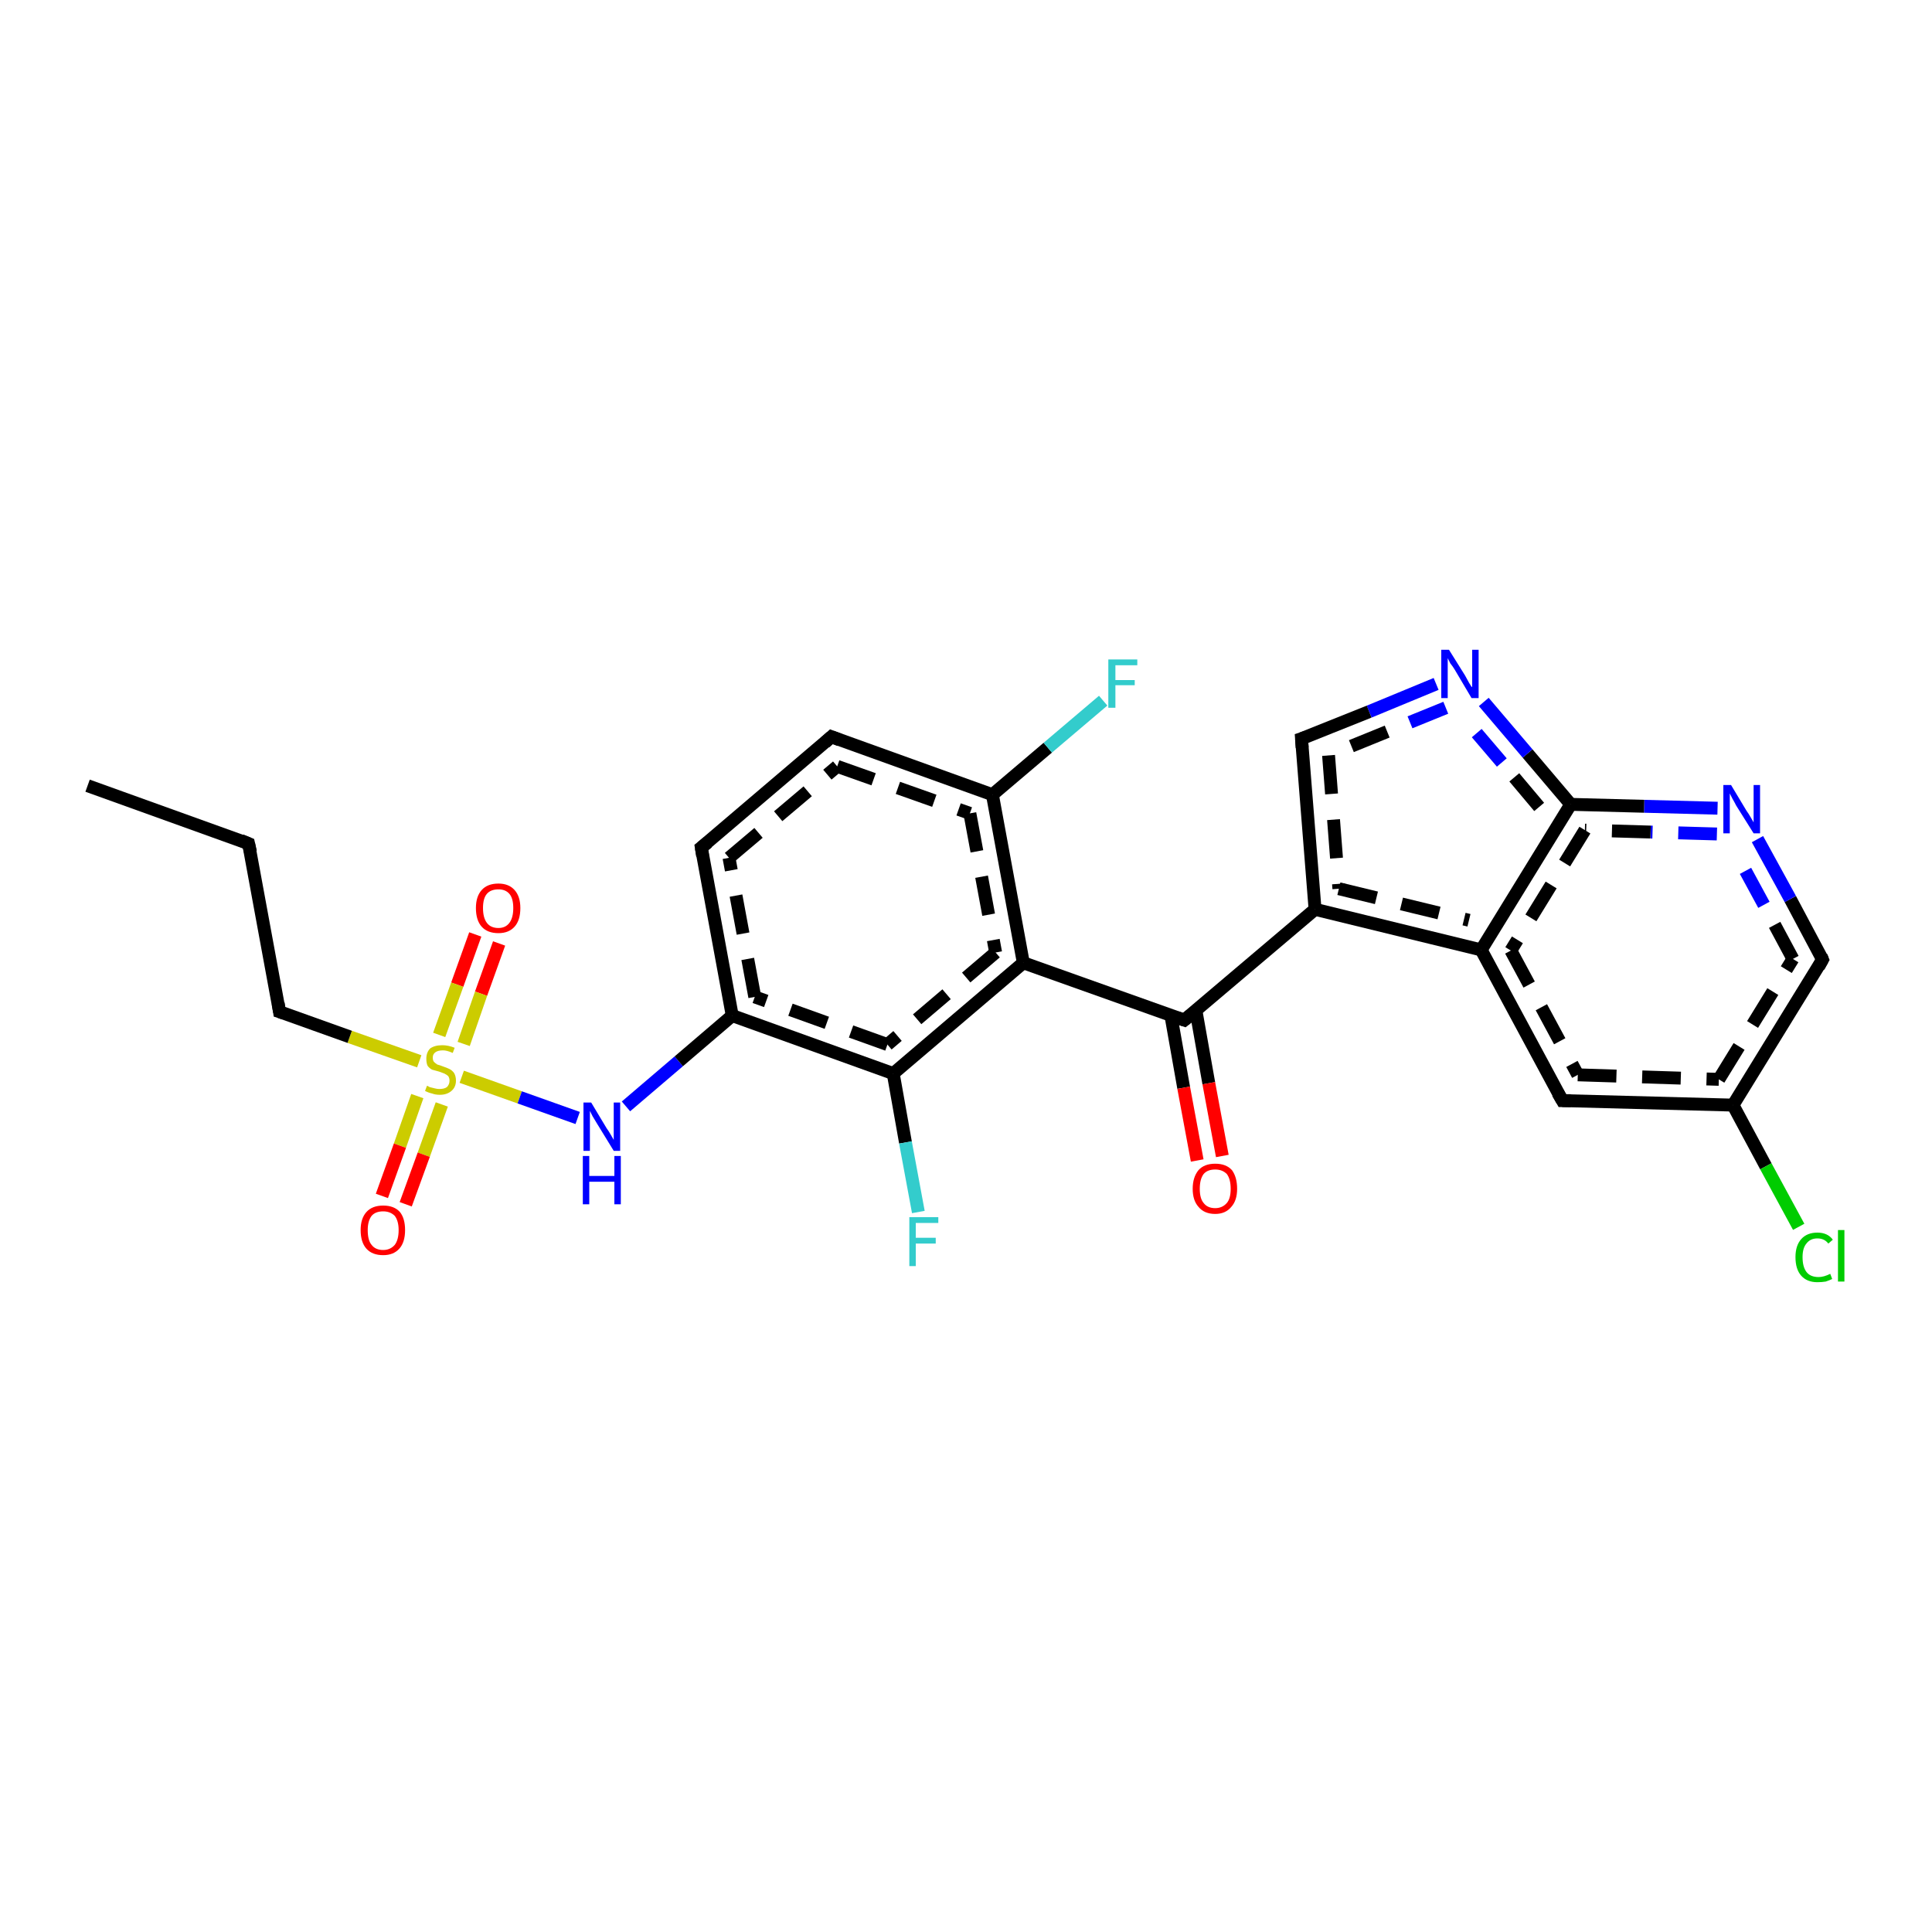 <?xml version='1.0' encoding='iso-8859-1'?>
<svg version='1.1' baseProfile='full'
              xmlns='http://www.w3.org/2000/svg'
                      xmlns:rdkit='http://www.rdkit.org/xml'
                      xmlns:xlink='http://www.w3.org/1999/xlink'
                  xml:space='preserve'
width='300px' height='300px' viewBox='0 0 300 300'>
<!-- END OF HEADER -->
<rect style='opacity:1.0;fill:#FFFFFF;stroke:none' width='300.0' height='300.0' x='0.0' y='0.0'> </rect>
<path class='bond-0 atom-0 atom-1' d='M 77.5,146.5 L 74.7,154.3' style='fill:none;fill-rule:evenodd;stroke:#FF0000;stroke-width:2.0px;stroke-linecap:butt;stroke-linejoin:miter;stroke-opacity:1' />
<path class='bond-0 atom-0 atom-1' d='M 74.7,154.3 L 72.0,162.1' style='fill:none;fill-rule:evenodd;stroke:#CCCC00;stroke-width:2.0px;stroke-linecap:butt;stroke-linejoin:miter;stroke-opacity:1' />
<path class='bond-0 atom-0 atom-1' d='M 73.8,145.1 L 71.0,152.9' style='fill:none;fill-rule:evenodd;stroke:#FF0000;stroke-width:2.0px;stroke-linecap:butt;stroke-linejoin:miter;stroke-opacity:1' />
<path class='bond-0 atom-0 atom-1' d='M 71.0,152.9 L 68.2,160.7' style='fill:none;fill-rule:evenodd;stroke:#CCCC00;stroke-width:2.0px;stroke-linecap:butt;stroke-linejoin:miter;stroke-opacity:1' />
<path class='bond-1 atom-1 atom-2' d='M 64.8,170.2 L 62.1,177.9' style='fill:none;fill-rule:evenodd;stroke:#CCCC00;stroke-width:2.0px;stroke-linecap:butt;stroke-linejoin:miter;stroke-opacity:1' />
<path class='bond-1 atom-1 atom-2' d='M 62.1,177.9 L 59.3,185.7' style='fill:none;fill-rule:evenodd;stroke:#FF0000;stroke-width:2.0px;stroke-linecap:butt;stroke-linejoin:miter;stroke-opacity:1' />
<path class='bond-1 atom-1 atom-2' d='M 68.6,171.5 L 65.8,179.3' style='fill:none;fill-rule:evenodd;stroke:#CCCC00;stroke-width:2.0px;stroke-linecap:butt;stroke-linejoin:miter;stroke-opacity:1' />
<path class='bond-1 atom-1 atom-2' d='M 65.8,179.3 L 63.0,187.0' style='fill:none;fill-rule:evenodd;stroke:#FF0000;stroke-width:2.0px;stroke-linecap:butt;stroke-linejoin:miter;stroke-opacity:1' />
<path class='bond-2 atom-1 atom-3' d='M 71.7,167.2 L 80.7,170.4' style='fill:none;fill-rule:evenodd;stroke:#CCCC00;stroke-width:2.0px;stroke-linecap:butt;stroke-linejoin:miter;stroke-opacity:1' />
<path class='bond-2 atom-1 atom-3' d='M 80.7,170.4 L 89.7,173.6' style='fill:none;fill-rule:evenodd;stroke:#0000FF;stroke-width:2.0px;stroke-linecap:butt;stroke-linejoin:miter;stroke-opacity:1' />
<path class='bond-3 atom-3 atom-4' d='M 97.2,171.8 L 105.4,164.8' style='fill:none;fill-rule:evenodd;stroke:#0000FF;stroke-width:2.0px;stroke-linecap:butt;stroke-linejoin:miter;stroke-opacity:1' />
<path class='bond-3 atom-3 atom-4' d='M 105.4,164.8 L 113.7,157.7' style='fill:none;fill-rule:evenodd;stroke:#000000;stroke-width:2.0px;stroke-linecap:butt;stroke-linejoin:miter;stroke-opacity:1' />
<path class='bond-4 atom-4 atom-5' d='M 113.7,157.7 L 108.9,131.6' style='fill:none;fill-rule:evenodd;stroke:#000000;stroke-width:2.0px;stroke-linecap:butt;stroke-linejoin:miter;stroke-opacity:1' />
<path class='bond-4 atom-4 atom-5' d='M 117.2,154.8 L 113.2,133.2' style='fill:none;fill-rule:evenodd;stroke:#000000;stroke-width:2.0px;stroke-linecap:butt;stroke-linejoin:miter;stroke-opacity:1;stroke-dasharray:6,4' />
<path class='bond-5 atom-5 atom-6' d='M 108.9,131.6 L 129.1,114.4' style='fill:none;fill-rule:evenodd;stroke:#000000;stroke-width:2.0px;stroke-linecap:butt;stroke-linejoin:miter;stroke-opacity:1' />
<path class='bond-5 atom-5 atom-6' d='M 113.2,133.2 L 130.0,119.0' style='fill:none;fill-rule:evenodd;stroke:#000000;stroke-width:2.0px;stroke-linecap:butt;stroke-linejoin:miter;stroke-opacity:1;stroke-dasharray:6,4' />
<path class='bond-6 atom-6 atom-7' d='M 129.1,114.4 L 154.1,123.4' style='fill:none;fill-rule:evenodd;stroke:#000000;stroke-width:2.0px;stroke-linecap:butt;stroke-linejoin:miter;stroke-opacity:1' />
<path class='bond-6 atom-6 atom-7' d='M 130.0,119.0 L 150.6,126.3' style='fill:none;fill-rule:evenodd;stroke:#000000;stroke-width:2.0px;stroke-linecap:butt;stroke-linejoin:miter;stroke-opacity:1;stroke-dasharray:6,4' />
<path class='bond-7 atom-7 atom-8' d='M 154.1,123.4 L 162.7,116.1' style='fill:none;fill-rule:evenodd;stroke:#000000;stroke-width:2.0px;stroke-linecap:butt;stroke-linejoin:miter;stroke-opacity:1' />
<path class='bond-7 atom-7 atom-8' d='M 162.7,116.1 L 171.3,108.8' style='fill:none;fill-rule:evenodd;stroke:#33CCCC;stroke-width:2.0px;stroke-linecap:butt;stroke-linejoin:miter;stroke-opacity:1' />
<path class='bond-8 atom-7 atom-9' d='M 154.1,123.4 L 158.9,149.5' style='fill:none;fill-rule:evenodd;stroke:#000000;stroke-width:2.0px;stroke-linecap:butt;stroke-linejoin:miter;stroke-opacity:1' />
<path class='bond-8 atom-7 atom-9' d='M 150.6,126.3 L 154.6,147.9' style='fill:none;fill-rule:evenodd;stroke:#000000;stroke-width:2.0px;stroke-linecap:butt;stroke-linejoin:miter;stroke-opacity:1;stroke-dasharray:6,4' />
<path class='bond-9 atom-9 atom-10' d='M 158.9,149.5 L 138.7,166.7' style='fill:none;fill-rule:evenodd;stroke:#000000;stroke-width:2.0px;stroke-linecap:butt;stroke-linejoin:miter;stroke-opacity:1' />
<path class='bond-9 atom-9 atom-10' d='M 154.6,147.9 L 137.8,162.2' style='fill:none;fill-rule:evenodd;stroke:#000000;stroke-width:2.0px;stroke-linecap:butt;stroke-linejoin:miter;stroke-opacity:1;stroke-dasharray:6,4' />
<path class='bond-10 atom-10 atom-11' d='M 138.7,166.7 L 140.6,177.4' style='fill:none;fill-rule:evenodd;stroke:#000000;stroke-width:2.0px;stroke-linecap:butt;stroke-linejoin:miter;stroke-opacity:1' />
<path class='bond-10 atom-10 atom-11' d='M 140.6,177.4 L 142.6,188.2' style='fill:none;fill-rule:evenodd;stroke:#33CCCC;stroke-width:2.0px;stroke-linecap:butt;stroke-linejoin:miter;stroke-opacity:1' />
<path class='bond-11 atom-9 atom-12' d='M 158.9,149.5 L 183.9,158.4' style='fill:none;fill-rule:evenodd;stroke:#000000;stroke-width:2.0px;stroke-linecap:butt;stroke-linejoin:miter;stroke-opacity:1' />
<path class='bond-12 atom-12 atom-13' d='M 181.8,157.6 L 183.8,168.9' style='fill:none;fill-rule:evenodd;stroke:#000000;stroke-width:2.0px;stroke-linecap:butt;stroke-linejoin:miter;stroke-opacity:1' />
<path class='bond-12 atom-12 atom-13' d='M 183.8,168.9 L 185.9,180.2' style='fill:none;fill-rule:evenodd;stroke:#FF0000;stroke-width:2.0px;stroke-linecap:butt;stroke-linejoin:miter;stroke-opacity:1' />
<path class='bond-12 atom-12 atom-13' d='M 185.7,156.9 L 187.7,168.2' style='fill:none;fill-rule:evenodd;stroke:#000000;stroke-width:2.0px;stroke-linecap:butt;stroke-linejoin:miter;stroke-opacity:1' />
<path class='bond-12 atom-12 atom-13' d='M 187.7,168.2 L 189.8,179.5' style='fill:none;fill-rule:evenodd;stroke:#FF0000;stroke-width:2.0px;stroke-linecap:butt;stroke-linejoin:miter;stroke-opacity:1' />
<path class='bond-13 atom-12 atom-14' d='M 183.9,158.4 L 204.2,141.2' style='fill:none;fill-rule:evenodd;stroke:#000000;stroke-width:2.0px;stroke-linecap:butt;stroke-linejoin:miter;stroke-opacity:1' />
<path class='bond-14 atom-14 atom-15' d='M 204.2,141.2 L 230.0,147.5' style='fill:none;fill-rule:evenodd;stroke:#000000;stroke-width:2.0px;stroke-linecap:butt;stroke-linejoin:miter;stroke-opacity:1' />
<path class='bond-14 atom-14 atom-15' d='M 207.9,138.0 L 228.1,142.9' style='fill:none;fill-rule:evenodd;stroke:#000000;stroke-width:2.0px;stroke-linecap:butt;stroke-linejoin:miter;stroke-opacity:1;stroke-dasharray:6,4' />
<path class='bond-15 atom-15 atom-16' d='M 230.0,147.5 L 242.6,170.9' style='fill:none;fill-rule:evenodd;stroke:#000000;stroke-width:2.0px;stroke-linecap:butt;stroke-linejoin:miter;stroke-opacity:1' />
<path class='bond-15 atom-15 atom-16' d='M 234.6,147.6 L 245.0,166.9' style='fill:none;fill-rule:evenodd;stroke:#000000;stroke-width:2.0px;stroke-linecap:butt;stroke-linejoin:miter;stroke-opacity:1;stroke-dasharray:6,4' />
<path class='bond-16 atom-16 atom-17' d='M 242.6,170.9 L 269.1,171.6' style='fill:none;fill-rule:evenodd;stroke:#000000;stroke-width:2.0px;stroke-linecap:butt;stroke-linejoin:miter;stroke-opacity:1' />
<path class='bond-16 atom-16 atom-17' d='M 245.0,166.9 L 266.9,167.6' style='fill:none;fill-rule:evenodd;stroke:#000000;stroke-width:2.0px;stroke-linecap:butt;stroke-linejoin:miter;stroke-opacity:1;stroke-dasharray:6,4' />
<path class='bond-17 atom-17 atom-18' d='M 269.1,171.6 L 274.2,181.1' style='fill:none;fill-rule:evenodd;stroke:#000000;stroke-width:2.0px;stroke-linecap:butt;stroke-linejoin:miter;stroke-opacity:1' />
<path class='bond-17 atom-17 atom-18' d='M 274.2,181.1 L 279.3,190.5' style='fill:none;fill-rule:evenodd;stroke:#00CC00;stroke-width:2.0px;stroke-linecap:butt;stroke-linejoin:miter;stroke-opacity:1' />
<path class='bond-18 atom-17 atom-19' d='M 269.1,171.6 L 283.0,149.0' style='fill:none;fill-rule:evenodd;stroke:#000000;stroke-width:2.0px;stroke-linecap:butt;stroke-linejoin:miter;stroke-opacity:1' />
<path class='bond-18 atom-17 atom-19' d='M 266.9,167.6 L 278.4,148.9' style='fill:none;fill-rule:evenodd;stroke:#000000;stroke-width:2.0px;stroke-linecap:butt;stroke-linejoin:miter;stroke-opacity:1;stroke-dasharray:6,4' />
<path class='bond-19 atom-19 atom-20' d='M 283.0,149.0 L 278.0,139.6' style='fill:none;fill-rule:evenodd;stroke:#000000;stroke-width:2.0px;stroke-linecap:butt;stroke-linejoin:miter;stroke-opacity:1' />
<path class='bond-19 atom-19 atom-20' d='M 278.0,139.6 L 272.9,130.3' style='fill:none;fill-rule:evenodd;stroke:#0000FF;stroke-width:2.0px;stroke-linecap:butt;stroke-linejoin:miter;stroke-opacity:1' />
<path class='bond-19 atom-19 atom-20' d='M 278.4,148.9 L 273.9,140.5' style='fill:none;fill-rule:evenodd;stroke:#000000;stroke-width:2.0px;stroke-linecap:butt;stroke-linejoin:miter;stroke-opacity:1;stroke-dasharray:6,4' />
<path class='bond-19 atom-19 atom-20' d='M 273.9,140.5 L 269.4,132.2' style='fill:none;fill-rule:evenodd;stroke:#0000FF;stroke-width:2.0px;stroke-linecap:butt;stroke-linejoin:miter;stroke-opacity:1;stroke-dasharray:6,4' />
<path class='bond-20 atom-20 atom-21' d='M 266.7,125.5 L 255.3,125.2' style='fill:none;fill-rule:evenodd;stroke:#0000FF;stroke-width:2.0px;stroke-linecap:butt;stroke-linejoin:miter;stroke-opacity:1' />
<path class='bond-20 atom-20 atom-21' d='M 255.3,125.2 L 243.9,124.9' style='fill:none;fill-rule:evenodd;stroke:#000000;stroke-width:2.0px;stroke-linecap:butt;stroke-linejoin:miter;stroke-opacity:1' />
<path class='bond-20 atom-20 atom-21' d='M 266.6,129.5 L 256.3,129.2' style='fill:none;fill-rule:evenodd;stroke:#0000FF;stroke-width:2.0px;stroke-linecap:butt;stroke-linejoin:miter;stroke-opacity:1;stroke-dasharray:6,4' />
<path class='bond-20 atom-20 atom-21' d='M 256.3,129.2 L 246.1,128.9' style='fill:none;fill-rule:evenodd;stroke:#000000;stroke-width:2.0px;stroke-linecap:butt;stroke-linejoin:miter;stroke-opacity:1;stroke-dasharray:6,4' />
<path class='bond-21 atom-21 atom-22' d='M 243.9,124.9 L 237.2,117.0' style='fill:none;fill-rule:evenodd;stroke:#000000;stroke-width:2.0px;stroke-linecap:butt;stroke-linejoin:miter;stroke-opacity:1' />
<path class='bond-21 atom-21 atom-22' d='M 237.2,117.0 L 230.4,109.0' style='fill:none;fill-rule:evenodd;stroke:#0000FF;stroke-width:2.0px;stroke-linecap:butt;stroke-linejoin:miter;stroke-opacity:1' />
<path class='bond-21 atom-21 atom-22' d='M 239.0,125.3 L 233.2,118.4' style='fill:none;fill-rule:evenodd;stroke:#000000;stroke-width:2.0px;stroke-linecap:butt;stroke-linejoin:miter;stroke-opacity:1;stroke-dasharray:6,4' />
<path class='bond-21 atom-21 atom-22' d='M 233.2,118.4 L 227.4,111.6' style='fill:none;fill-rule:evenodd;stroke:#0000FF;stroke-width:2.0px;stroke-linecap:butt;stroke-linejoin:miter;stroke-opacity:1;stroke-dasharray:6,4' />
<path class='bond-22 atom-22 atom-23' d='M 223.0,106.2 L 212.6,110.5' style='fill:none;fill-rule:evenodd;stroke:#0000FF;stroke-width:2.0px;stroke-linecap:butt;stroke-linejoin:miter;stroke-opacity:1' />
<path class='bond-22 atom-22 atom-23' d='M 212.6,110.5 L 202.1,114.7' style='fill:none;fill-rule:evenodd;stroke:#000000;stroke-width:2.0px;stroke-linecap:butt;stroke-linejoin:miter;stroke-opacity:1' />
<path class='bond-22 atom-22 atom-23' d='M 224.5,109.9 L 215.4,113.6' style='fill:none;fill-rule:evenodd;stroke:#0000FF;stroke-width:2.0px;stroke-linecap:butt;stroke-linejoin:miter;stroke-opacity:1;stroke-dasharray:6,4' />
<path class='bond-22 atom-22 atom-23' d='M 215.4,113.6 L 206.3,117.3' style='fill:none;fill-rule:evenodd;stroke:#000000;stroke-width:2.0px;stroke-linecap:butt;stroke-linejoin:miter;stroke-opacity:1;stroke-dasharray:6,4' />
<path class='bond-23 atom-1 atom-24' d='M 65.1,164.8 L 54.3,161.0' style='fill:none;fill-rule:evenodd;stroke:#CCCC00;stroke-width:2.0px;stroke-linecap:butt;stroke-linejoin:miter;stroke-opacity:1' />
<path class='bond-23 atom-1 atom-24' d='M 54.3,161.0 L 43.4,157.1' style='fill:none;fill-rule:evenodd;stroke:#000000;stroke-width:2.0px;stroke-linecap:butt;stroke-linejoin:miter;stroke-opacity:1' />
<path class='bond-24 atom-24 atom-25' d='M 43.4,157.1 L 38.6,131.0' style='fill:none;fill-rule:evenodd;stroke:#000000;stroke-width:2.0px;stroke-linecap:butt;stroke-linejoin:miter;stroke-opacity:1' />
<path class='bond-25 atom-25 atom-26' d='M 38.6,131.0 L 13.6,122.0' style='fill:none;fill-rule:evenodd;stroke:#000000;stroke-width:2.0px;stroke-linecap:butt;stroke-linejoin:miter;stroke-opacity:1' />
<path class='bond-26 atom-10 atom-4' d='M 138.7,166.7 L 113.7,157.7' style='fill:none;fill-rule:evenodd;stroke:#000000;stroke-width:2.0px;stroke-linecap:butt;stroke-linejoin:miter;stroke-opacity:1' />
<path class='bond-26 atom-10 atom-4' d='M 137.8,162.2 L 117.2,154.8' style='fill:none;fill-rule:evenodd;stroke:#000000;stroke-width:2.0px;stroke-linecap:butt;stroke-linejoin:miter;stroke-opacity:1;stroke-dasharray:6,4' />
<path class='bond-27 atom-21 atom-15' d='M 243.9,124.9 L 230.0,147.5' style='fill:none;fill-rule:evenodd;stroke:#000000;stroke-width:2.0px;stroke-linecap:butt;stroke-linejoin:miter;stroke-opacity:1' />
<path class='bond-27 atom-21 atom-15' d='M 246.1,128.9 L 234.6,147.6' style='fill:none;fill-rule:evenodd;stroke:#000000;stroke-width:2.0px;stroke-linecap:butt;stroke-linejoin:miter;stroke-opacity:1;stroke-dasharray:6,4' />
<path class='bond-28 atom-23 atom-14' d='M 202.1,114.7 L 204.2,141.2' style='fill:none;fill-rule:evenodd;stroke:#000000;stroke-width:2.0px;stroke-linecap:butt;stroke-linejoin:miter;stroke-opacity:1' />
<path class='bond-28 atom-23 atom-14' d='M 206.3,117.3 L 207.9,138.0' style='fill:none;fill-rule:evenodd;stroke:#000000;stroke-width:2.0px;stroke-linecap:butt;stroke-linejoin:miter;stroke-opacity:1;stroke-dasharray:6,4' />
<path d='M 109.1,132.9 L 108.9,131.6 L 109.9,130.8' style='fill:none;stroke:#000000;stroke-width:2.0px;stroke-linecap:butt;stroke-linejoin:miter;stroke-opacity:1;' />
<path d='M 128.1,115.3 L 129.1,114.4 L 130.4,114.9' style='fill:none;stroke:#000000;stroke-width:2.0px;stroke-linecap:butt;stroke-linejoin:miter;stroke-opacity:1;' />
<path d='M 182.7,158.0 L 183.9,158.4 L 184.9,157.6' style='fill:none;stroke:#000000;stroke-width:2.0px;stroke-linecap:butt;stroke-linejoin:miter;stroke-opacity:1;' />
<path d='M 241.9,169.7 L 242.6,170.9 L 243.9,170.9' style='fill:none;stroke:#000000;stroke-width:2.0px;stroke-linecap:butt;stroke-linejoin:miter;stroke-opacity:1;' />
<path d='M 282.4,150.1 L 283.0,149.0 L 282.8,148.5' style='fill:none;stroke:#000000;stroke-width:2.0px;stroke-linecap:butt;stroke-linejoin:miter;stroke-opacity:1;' />
<path d='M 202.7,114.5 L 202.1,114.7 L 202.2,116.1' style='fill:none;stroke:#000000;stroke-width:2.0px;stroke-linecap:butt;stroke-linejoin:miter;stroke-opacity:1;' />
<path d='M 44.0,157.3 L 43.4,157.1 L 43.2,155.8' style='fill:none;stroke:#000000;stroke-width:2.0px;stroke-linecap:butt;stroke-linejoin:miter;stroke-opacity:1;' />
<path d='M 38.9,132.3 L 38.6,131.0 L 37.4,130.5' style='fill:none;stroke:#000000;stroke-width:2.0px;stroke-linecap:butt;stroke-linejoin:miter;stroke-opacity:1;' />
<path class='atom-0' d='M 73.9 141.0
Q 73.9 139.2, 74.8 138.2
Q 75.7 137.2, 77.4 137.2
Q 79.0 137.2, 79.9 138.2
Q 80.8 139.2, 80.8 141.0
Q 80.8 142.9, 79.9 143.9
Q 79.0 144.9, 77.4 144.9
Q 75.7 144.9, 74.8 143.9
Q 73.9 142.9, 73.9 141.0
M 77.4 144.1
Q 78.5 144.1, 79.1 143.3
Q 79.7 142.5, 79.7 141.0
Q 79.7 139.5, 79.1 138.8
Q 78.5 138.1, 77.4 138.1
Q 76.2 138.1, 75.6 138.8
Q 75.0 139.5, 75.0 141.0
Q 75.0 142.5, 75.6 143.3
Q 76.2 144.1, 77.4 144.1
' fill='#FF0000'/>
<path class='atom-1' d='M 66.3 168.6
Q 66.4 168.6, 66.7 168.8
Q 67.1 168.9, 67.5 169.0
Q 67.9 169.1, 68.2 169.1
Q 69.0 169.1, 69.4 168.8
Q 69.8 168.4, 69.8 167.8
Q 69.8 167.4, 69.6 167.1
Q 69.4 166.9, 69.0 166.7
Q 68.7 166.6, 68.2 166.4
Q 67.5 166.2, 67.1 166.1
Q 66.7 165.9, 66.4 165.5
Q 66.2 165.1, 66.2 164.4
Q 66.2 163.4, 66.8 162.8
Q 67.5 162.3, 68.7 162.3
Q 69.6 162.3, 70.6 162.7
L 70.3 163.5
Q 69.4 163.1, 68.8 163.1
Q 68.0 163.1, 67.6 163.4
Q 67.2 163.7, 67.2 164.2
Q 67.2 164.7, 67.4 164.9
Q 67.6 165.1, 67.9 165.3
Q 68.3 165.4, 68.8 165.6
Q 69.4 165.8, 69.8 166.0
Q 70.2 166.2, 70.5 166.6
Q 70.8 167.1, 70.8 167.8
Q 70.8 168.8, 70.1 169.4
Q 69.4 170.0, 68.3 170.0
Q 67.6 170.0, 67.1 169.8
Q 66.6 169.7, 66.0 169.4
L 66.3 168.6
' fill='#CCCC00'/>
<path class='atom-2' d='M 56.0 191.0
Q 56.0 189.2, 56.9 188.2
Q 57.8 187.2, 59.5 187.2
Q 61.2 187.2, 62.1 188.2
Q 62.9 189.2, 62.9 191.0
Q 62.9 192.9, 62.0 193.9
Q 61.1 194.9, 59.5 194.9
Q 57.8 194.9, 56.9 193.9
Q 56.0 192.9, 56.0 191.0
M 59.5 194.1
Q 60.6 194.1, 61.3 193.3
Q 61.9 192.5, 61.9 191.0
Q 61.9 189.6, 61.3 188.8
Q 60.6 188.1, 59.5 188.1
Q 58.3 188.1, 57.7 188.8
Q 57.1 189.6, 57.1 191.0
Q 57.1 192.6, 57.7 193.3
Q 58.3 194.1, 59.5 194.1
' fill='#FF0000'/>
<path class='atom-3' d='M 91.8 171.2
L 94.2 175.2
Q 94.5 175.6, 94.9 176.3
Q 95.3 177.0, 95.3 177.0
L 95.3 171.2
L 96.3 171.2
L 96.3 178.7
L 95.3 178.7
L 92.6 174.3
Q 92.3 173.8, 92.0 173.3
Q 91.7 172.7, 91.6 172.5
L 91.6 178.7
L 90.6 178.7
L 90.6 171.2
L 91.8 171.2
' fill='#0000FF'/>
<path class='atom-3' d='M 90.5 179.5
L 91.5 179.5
L 91.5 182.6
L 95.4 182.6
L 95.4 179.5
L 96.4 179.5
L 96.4 187.0
L 95.4 187.0
L 95.4 183.5
L 91.5 183.5
L 91.5 187.0
L 90.5 187.0
L 90.5 179.5
' fill='#0000FF'/>
<path class='atom-8' d='M 172.1 102.4
L 176.6 102.4
L 176.6 103.3
L 173.2 103.3
L 173.2 105.6
L 176.2 105.6
L 176.2 106.4
L 173.2 106.4
L 173.2 109.9
L 172.1 109.9
L 172.1 102.4
' fill='#33CCCC'/>
<path class='atom-11' d='M 141.2 189.0
L 145.7 189.0
L 145.7 189.9
L 142.2 189.9
L 142.2 192.2
L 145.3 192.2
L 145.3 193.1
L 142.2 193.1
L 142.2 196.6
L 141.2 196.6
L 141.2 189.0
' fill='#33CCCC'/>
<path class='atom-13' d='M 185.2 184.6
Q 185.2 182.8, 186.1 181.7
Q 187.0 180.7, 188.7 180.7
Q 190.4 180.7, 191.3 181.7
Q 192.1 182.8, 192.1 184.6
Q 192.1 186.4, 191.2 187.4
Q 190.3 188.5, 188.7 188.5
Q 187.0 188.5, 186.1 187.4
Q 185.2 186.4, 185.2 184.6
M 188.7 187.6
Q 189.8 187.6, 190.5 186.8
Q 191.1 186.1, 191.1 184.6
Q 191.1 183.1, 190.5 182.3
Q 189.8 181.6, 188.7 181.6
Q 187.5 181.6, 186.9 182.3
Q 186.3 183.1, 186.3 184.6
Q 186.3 186.1, 186.9 186.8
Q 187.5 187.6, 188.7 187.6
' fill='#FF0000'/>
<path class='atom-18' d='M 278.8 195.2
Q 278.8 193.4, 279.7 192.4
Q 280.6 191.4, 282.2 191.4
Q 283.8 191.4, 284.6 192.5
L 283.9 193.1
Q 283.3 192.3, 282.2 192.3
Q 281.1 192.3, 280.5 193.1
Q 279.9 193.8, 279.9 195.2
Q 279.9 196.7, 280.5 197.5
Q 281.1 198.3, 282.4 198.3
Q 283.2 198.3, 284.2 197.8
L 284.5 198.6
Q 284.1 198.8, 283.5 199.0
Q 282.9 199.1, 282.2 199.1
Q 280.6 199.1, 279.7 198.1
Q 278.8 197.1, 278.8 195.2
' fill='#00CC00'/>
<path class='atom-18' d='M 285.4 191.0
L 286.4 191.0
L 286.4 199.0
L 285.4 199.0
L 285.4 191.0
' fill='#00CC00'/>
<path class='atom-20' d='M 268.8 121.9
L 271.2 125.9
Q 271.5 126.3, 271.9 127.0
Q 272.3 127.7, 272.3 127.7
L 272.3 121.9
L 273.3 121.9
L 273.3 129.4
L 272.3 129.4
L 269.6 125.1
Q 269.3 124.5, 269.0 124.0
Q 268.7 123.4, 268.6 123.2
L 268.6 129.4
L 267.6 129.4
L 267.6 121.9
L 268.8 121.9
' fill='#0000FF'/>
<path class='atom-22' d='M 225.0 100.9
L 227.5 104.9
Q 227.7 105.3, 228.1 106.0
Q 228.5 106.7, 228.6 106.7
L 228.6 100.9
L 229.6 100.9
L 229.6 108.4
L 228.5 108.4
L 225.9 104.0
Q 225.6 103.5, 225.2 103.0
Q 224.9 102.4, 224.8 102.2
L 224.8 108.4
L 223.8 108.4
L 223.8 100.9
L 225.0 100.9
' fill='#0000FF'/>
</svg>
